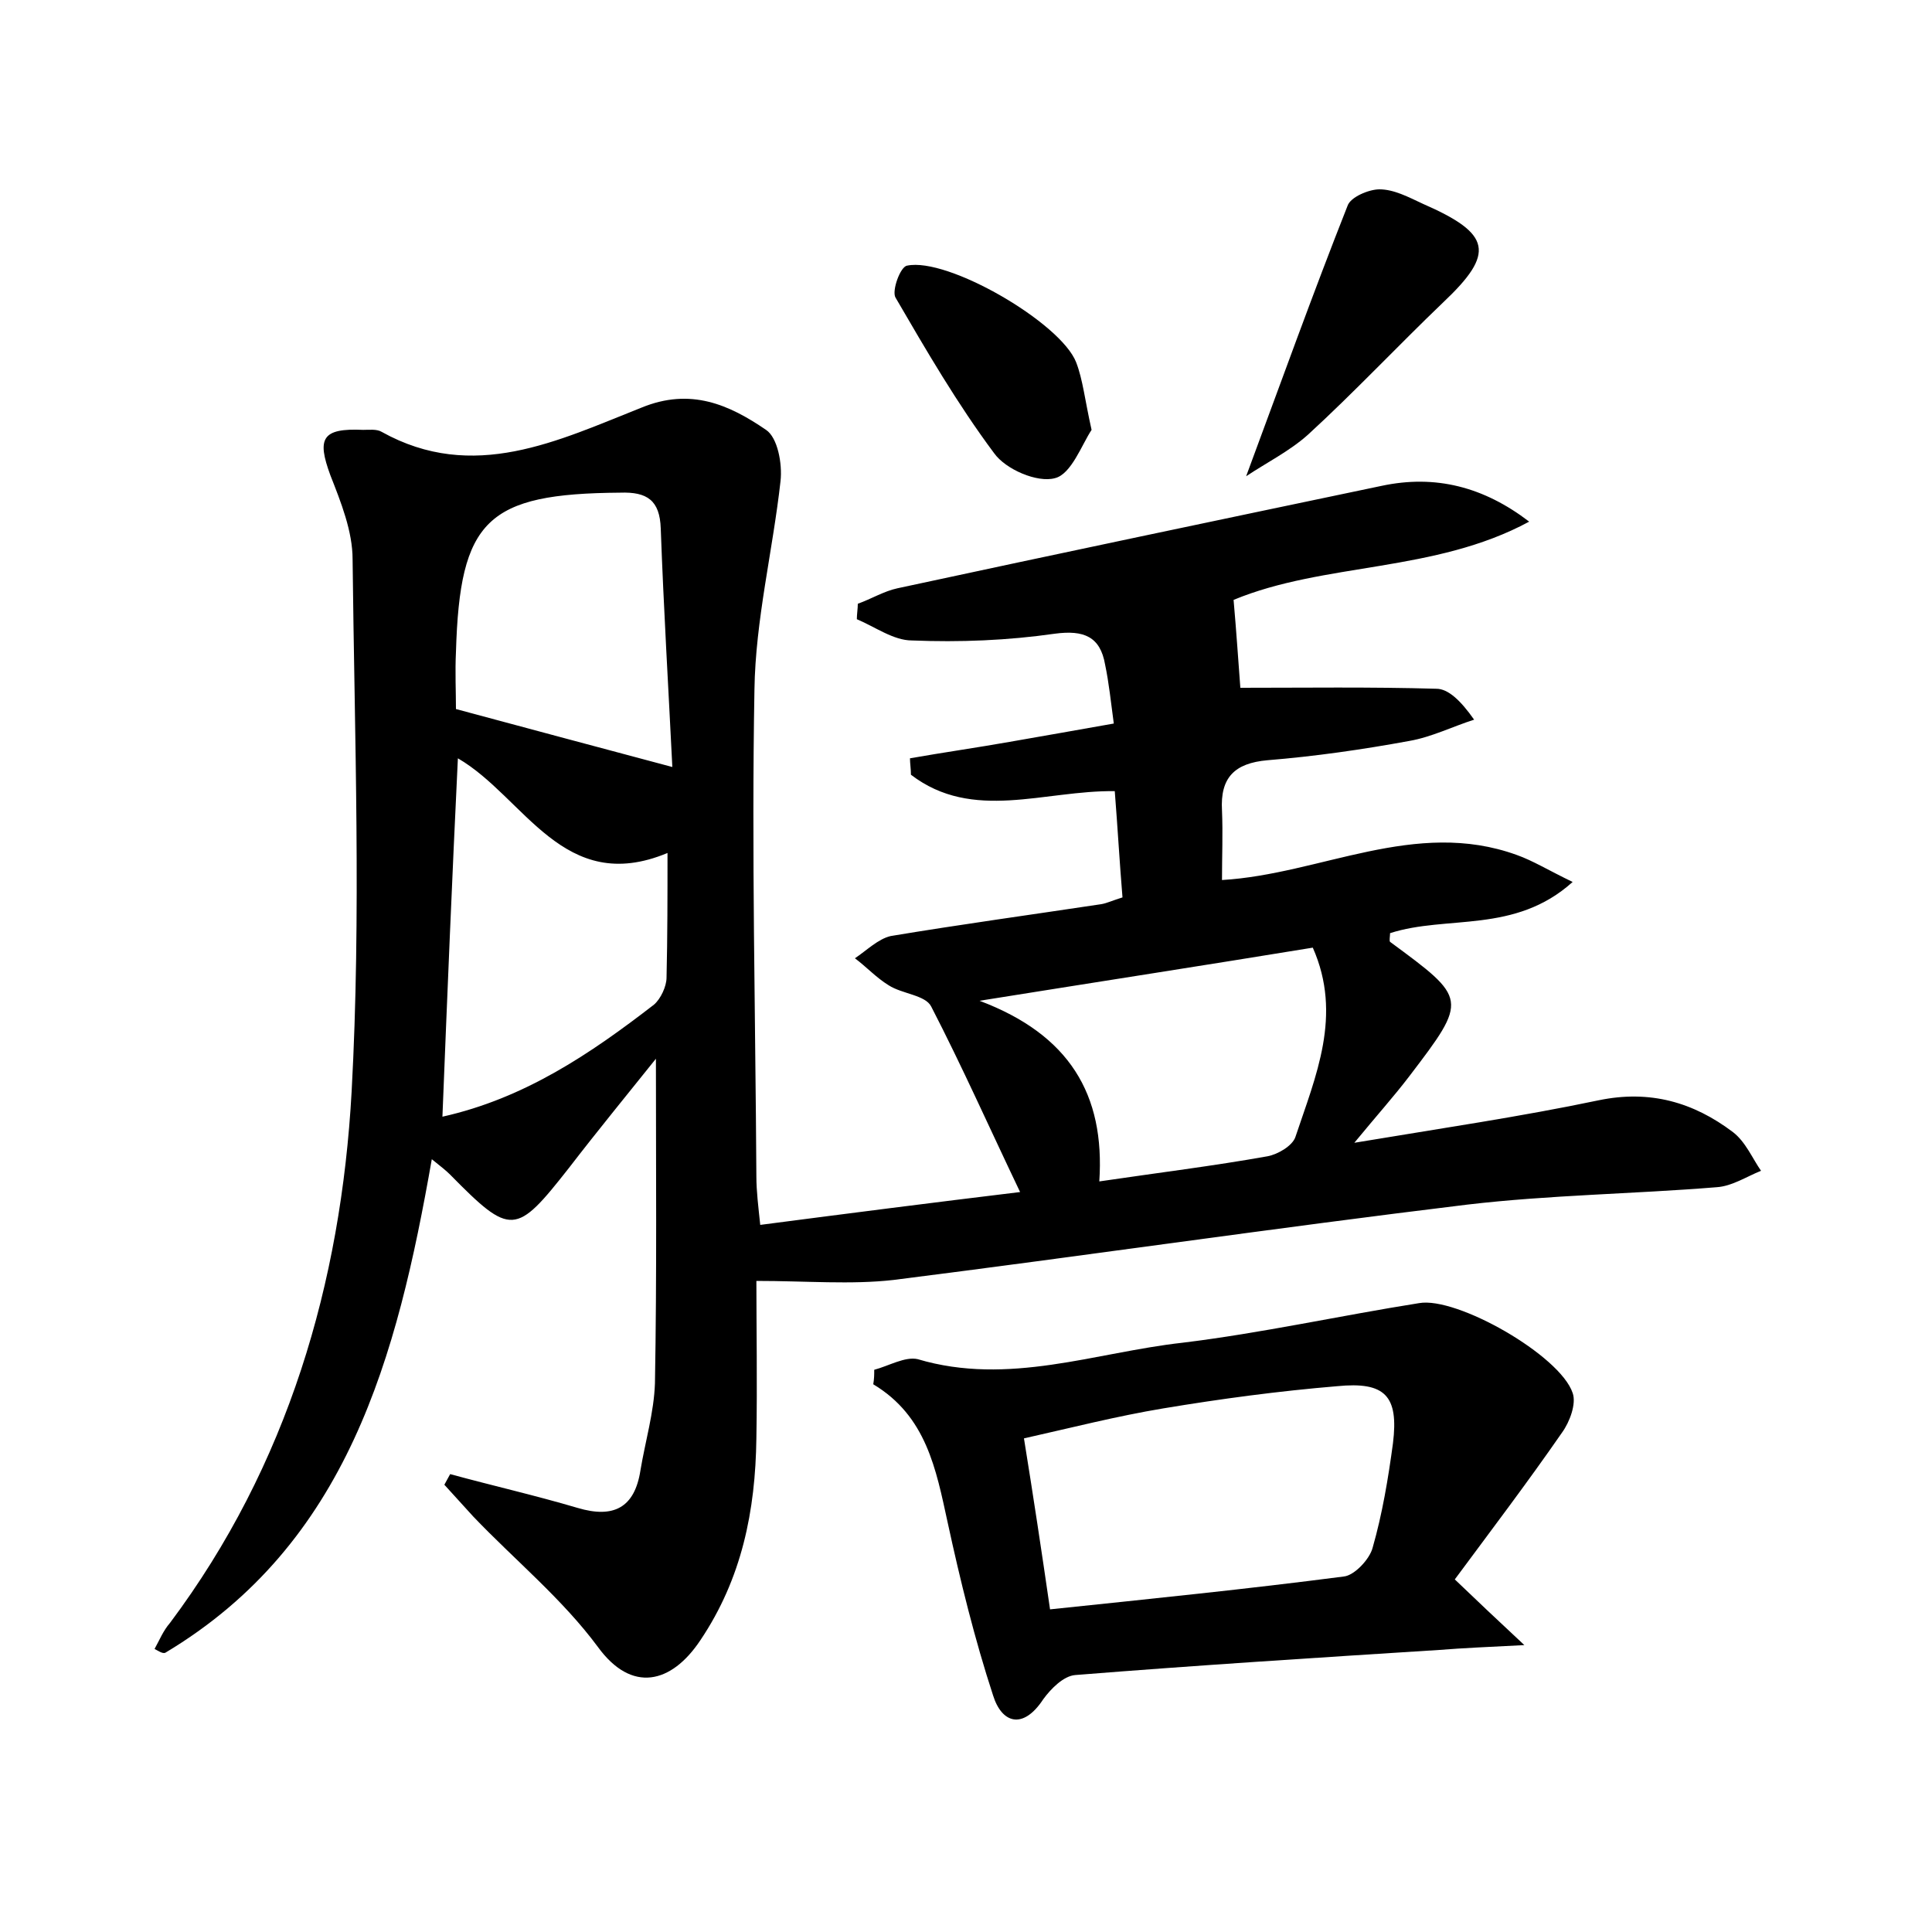 <?xml version="1.0" encoding="utf-8"?>
<!-- Generator: Adobe Illustrator 22.0.0, SVG Export Plug-In . SVG Version: 6.00 Build 0)  -->
<svg version="1.1" id="图层_1" xmlns="http://www.w3.org/2000/svg" xmlns:xlink="http://www.w3.org/1999/xlink" x="0px" y="0px"
	 viewBox="0 0 200 200" style="enable-background:new 0 0 200 200;" xml:space="preserve">
<style type="text/css">
	.st0{fill:#FFFFFF;}
</style>
<g>
	
	<path d="M16,170.7c0.5-0.9,0.9-1.9,1.6-2.7c12.2-16.3,17.7-35.2,18.8-55c1-18.3,0.3-36.7,0.1-55.1c0-2.9-1.2-5.9-2.3-8.7
		c-1.4-3.8-0.9-4.9,3.4-4.7c0.6,0,1.4-0.1,1.9,0.2c9.5,5.3,18.3,0.9,26.9-2.5c5.1-2.1,9.1-0.3,12.9,2.3c1.2,0.8,1.7,3.5,1.5,5.3
		C80,57,78.2,64.2,78.1,71.4c-0.3,16.8,0.1,33.6,0.2,50.4c0,1.5,0.2,3.1,0.4,5c9.2-1.2,17.8-2.3,26.9-3.4c-3.2-6.7-6-13-9.2-19.2
		c-0.6-1.2-3-1.3-4.4-2.2c-1.3-0.8-2.3-1.9-3.5-2.8c1.2-0.8,2.4-2,3.7-2.3c7.2-1.2,14.5-2.2,21.8-3.3c0.6-0.1,1.2-0.4,2.2-0.7
		c-0.3-3.6-0.5-7.2-0.8-11c-7.3-0.1-14.7,3.2-21.1-1.7c0-0.6-0.1-1.2-0.1-1.7c3.4-0.6,6.9-1.1,10.3-1.7c3.4-0.6,6.9-1.2,10.8-1.9
		c-0.3-2.2-0.5-4.2-0.9-6.1c-0.5-2.9-2.2-3.6-5.2-3.2c-4.9,0.7-9.8,0.9-14.8,0.7c-1.9,0-3.8-1.4-5.7-2.2c0-0.5,0.1-1.1,0.1-1.6
		c1.4-0.5,2.7-1.3,4.1-1.6c16.7-3.6,33.4-7.1,50.1-10.6c5.6-1.2,10.6,0.1,15.3,3.7c-9.8,5.3-21.2,4.2-30.6,8.1
		c0.3,3.4,0.5,6.5,0.7,9.1c6.6,0,13.5-0.1,20.3,0.1c1.2,0,2.5,1.2,3.9,3.2c-2.2,0.7-4.4,1.8-6.7,2.2c-4.9,0.9-9.8,1.6-14.7,2
		c-3.4,0.3-4.9,1.8-4.7,5.2c0.1,2.4,0,4.7,0,7.2c10.2-0.6,20-6.4,30.5-2.6c1.7,0.6,3.3,1.6,5.8,2.8c-6,5.4-13,3.4-18.9,5.3
		c0,0.3-0.1,0.8,0,0.9c8,5.9,8.1,5.9,2,13.9c-1.6,2.1-3.4,4.1-5.7,6.9c9-1.5,17.2-2.7,25.3-4.4c5.3-1.1,9.8,0.2,13.9,3.3
		c1.3,1,2,2.7,2.9,4c-1.5,0.6-3,1.6-4.6,1.7c-8.6,0.7-17.3,0.8-25.8,1.8c-19.8,2.4-39.6,5.3-59.4,7.8c-4.4,0.5-9,0.1-14.2,0.1
		c0,4.7,0.1,10.5,0,16.3c-0.1,7.5-1.5,14.5-5.8,20.9c-3,4.5-7.1,5.5-10.6,0.7c-3.7-5-8.6-9-12.9-13.5c-1-1.1-2-2.2-3-3.3
		c0.2-0.4,0.4-0.7,0.6-1.1c4.4,1.2,8.8,2.2,13.2,3.5c3.7,1.1,5.9,0,6.5-3.9c0.5-3,1.4-6,1.5-9c0.2-11.2,0.1-22.3,0.1-33.6
		c-2.8,3.5-6,7.4-9,11.3c-5.5,7-6,7.1-12.3,0.7c-0.4-0.4-0.9-0.8-1.9-1.6c-3.6,20.5-8.7,39.8-27.6,51.1
		C16.8,171.2,16.4,170.9,16,170.7z M45.8,115.6c8.5-1.9,15.3-6.5,21.9-11.6c0.7-0.6,1.3-1.9,1.3-2.8c0.1-4.3,0.1-8.5,0.1-12.9
		c-10.8,4.5-14.8-5.8-21.7-9.8C46.8,90.9,46.3,103,45.8,115.6z M101.4,103.6c9.3,3.5,13,9.7,12.4,18.7c6.1-0.9,11.8-1.6,17.4-2.6
		c1.1-0.2,2.6-1.1,2.9-2c2.1-6.3,4.9-12.6,1.8-19.6C124.9,99.9,113.9,101.6,101.4,103.6z M47.2,73.4c7.8,2.1,14.9,4,22.4,6
		c-0.4-8.1-0.9-16.4-1.2-24.7c-0.1-2.9-1.4-3.8-4.2-3.7c-13.8,0.1-16.6,2.8-17,16.5C47.1,69.5,47.2,71.6,47.2,73.4z"/>
	<path d="M90.5,141.8c1.5-0.4,3.2-1.4,4.5-1.1c9.4,2.8,18.4-0.7,27.4-1.7c8.2-1,16.3-2.8,24.5-4.1c3.9-0.7,14.6,5.4,15.9,9.3
		c0.4,1.1-0.3,3-1.1,4.1c-3.6,5.2-7.4,10.2-11.1,15.2c2.4,2.3,4.2,4,7.2,6.8c-3.9,0.2-6.3,0.3-8.8,0.5c-12.6,0.8-25.2,1.6-37.7,2.6
		c-1.2,0.1-2.5,1.4-3.3,2.5c-2.1,3.2-4.3,2.5-5.2-0.4c-1.9-5.8-3.4-11.9-4.7-17.9c-1.2-5.5-2.2-11-7.7-14.3
		C90.5,142.7,90.5,142.3,90.5,141.8z M108.7,166.6c10.5-1.1,20.4-2.1,30.4-3.4c1.1-0.1,2.7-1.8,3-3c1-3.5,1.6-7.1,2.1-10.8
		c0.6-4.9-0.8-6.4-5.8-5.9c-6,0.5-12,1.3-18,2.3c-4.8,0.8-9.5,2-14.4,3.1C107,155.1,107.8,160.4,108.7,166.6z"/>
	<path d="M129,49.3c3.6-9.7,6.9-18.9,10.5-28c0.3-0.9,2.2-1.7,3.3-1.7c1.5,0,3,0.8,4.5,1.5c7.1,3.1,7.5,5.1,2.1,10.2
		c-4.7,4.5-9.2,9.3-14,13.7C133.5,46.7,131.1,47.9,129,49.3z"/>
	<path d="M113,44.5c-1,1.5-2.1,4.6-3.8,5c-1.8,0.5-5.1-0.9-6.3-2.6c-3.8-5.1-7-10.6-10.2-16.1c-0.4-0.7,0.5-3.2,1.2-3.3
		c4.2-0.9,15.9,5.9,17.5,10C112.1,39.3,112.3,41.4,113,44.5z"/>
	
	
	
	
</g>
</svg>
